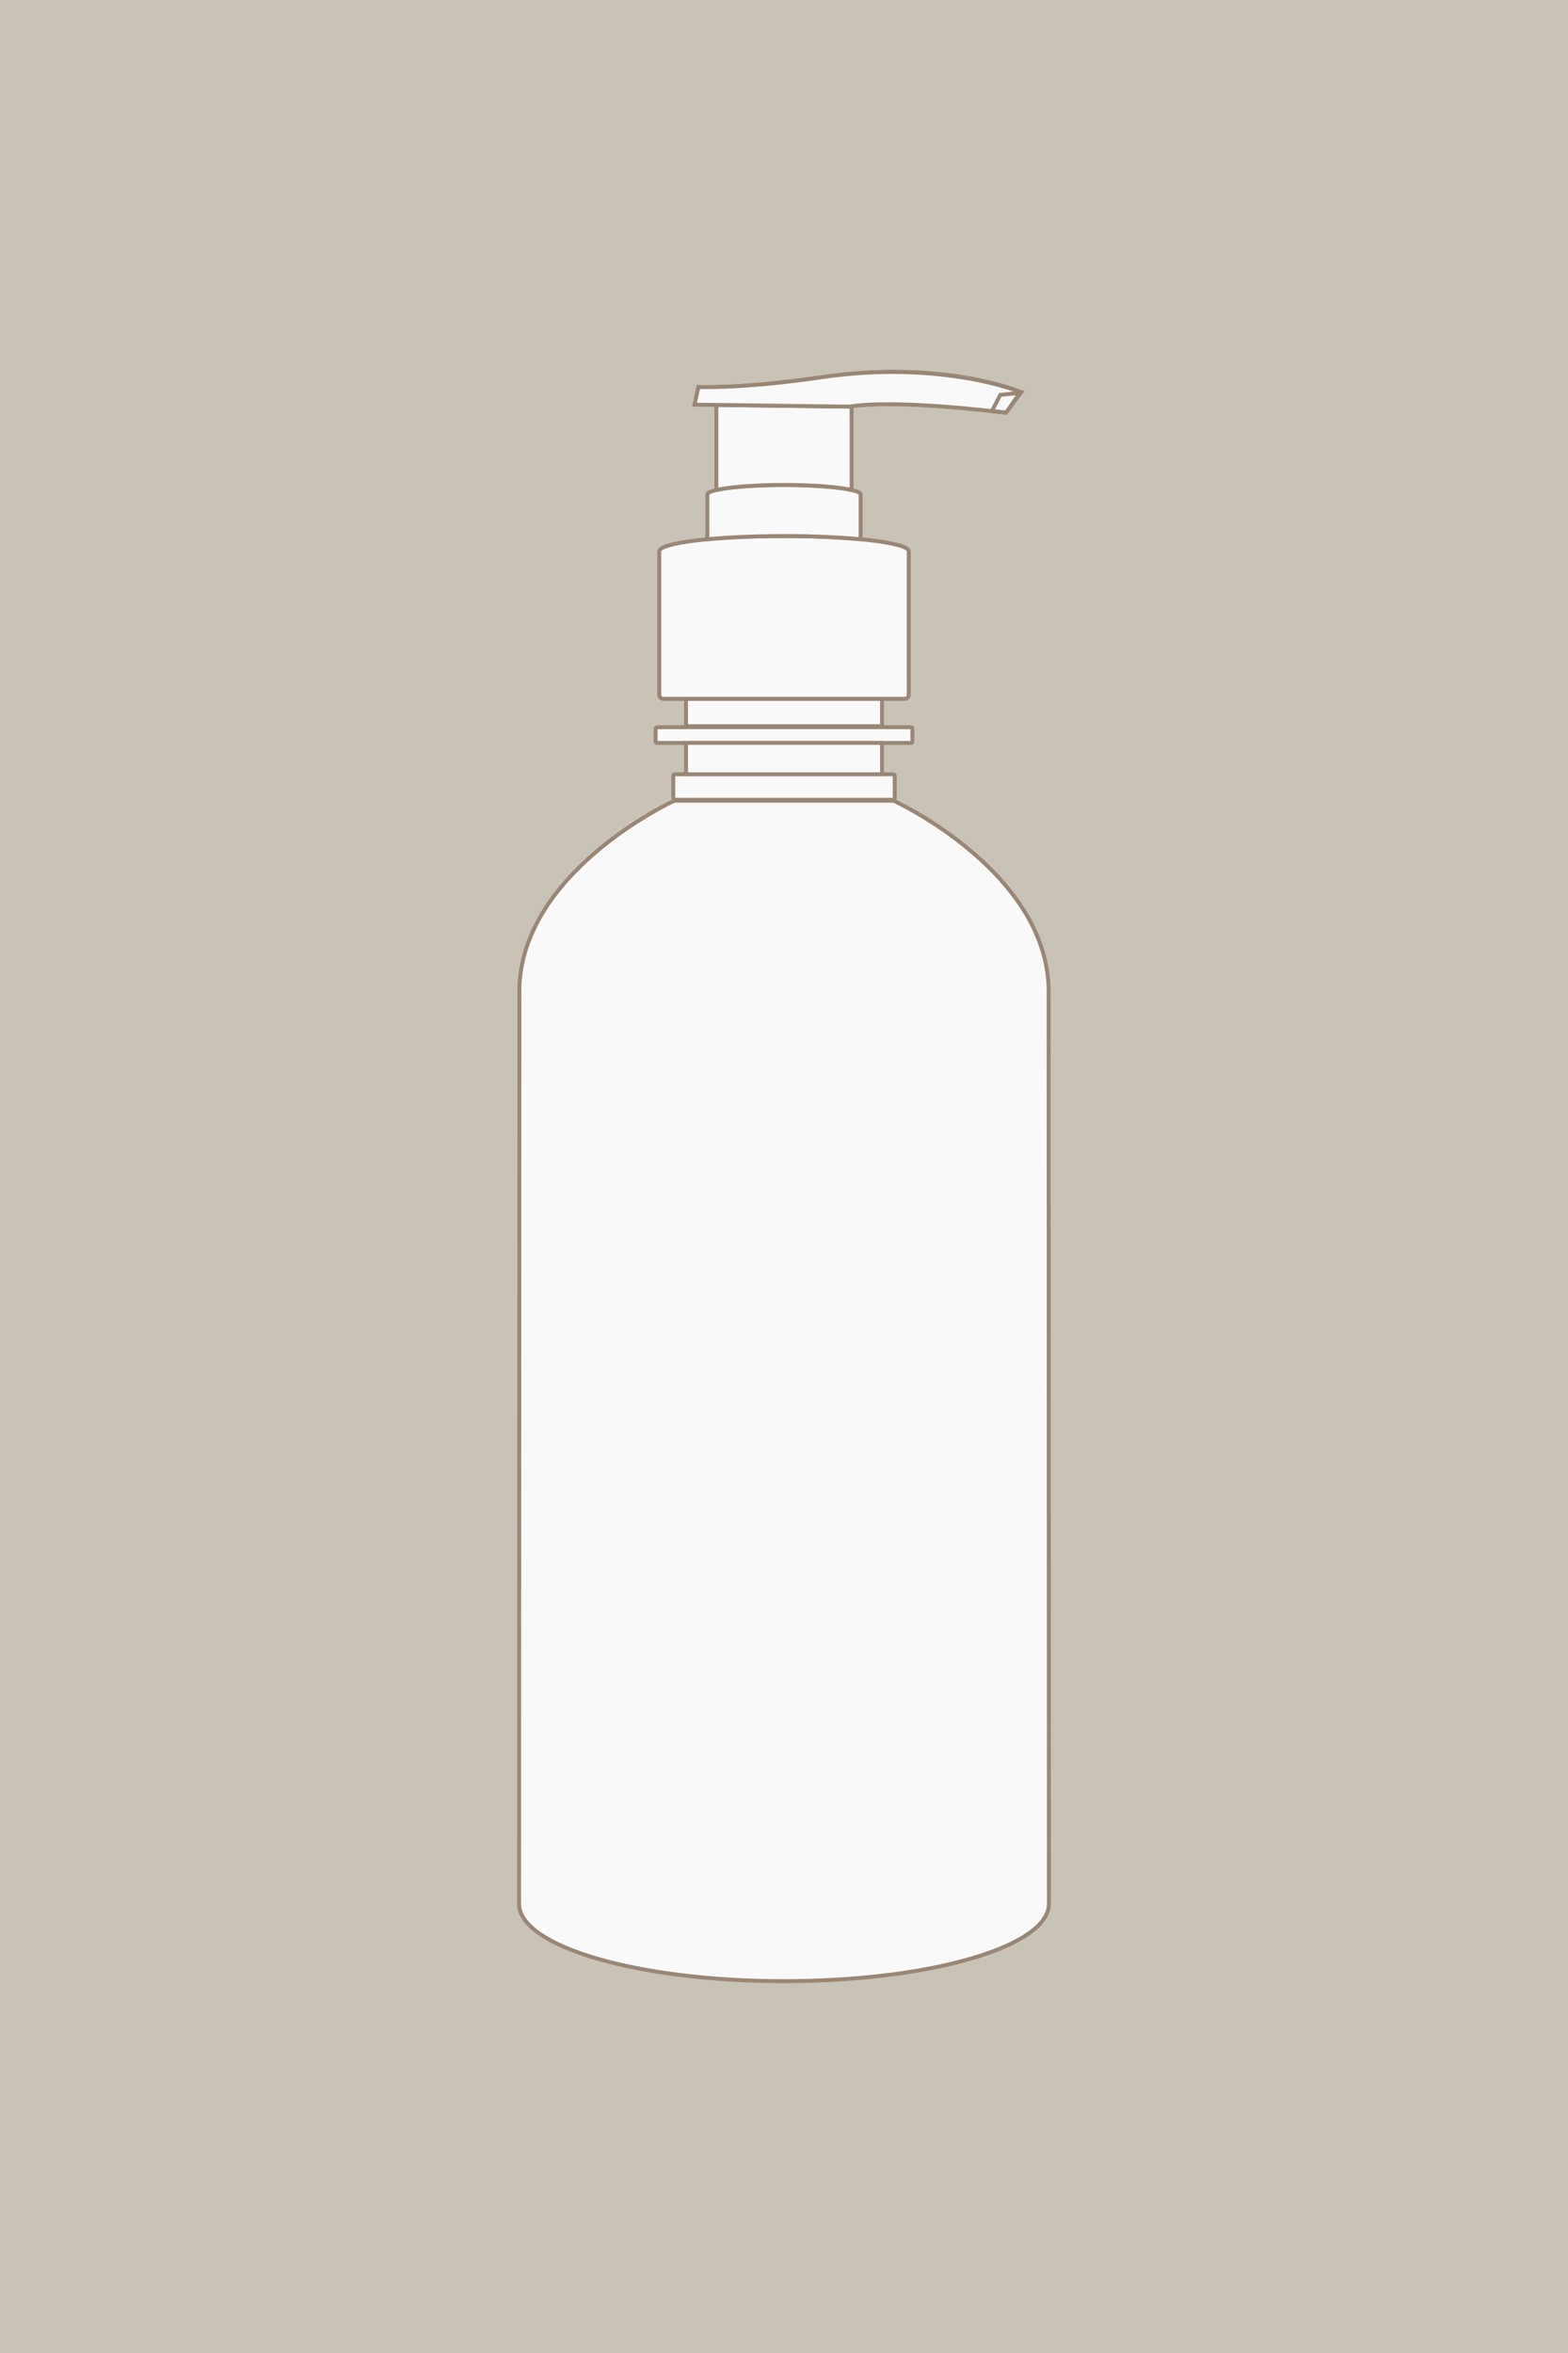 <?xml version="1.0" encoding="utf-8"?>
<!-- Generator: Adobe Illustrator 27.5.0, SVG Export Plug-In . SVG Version: 6.00 Build 0)  -->
<svg version="1.1" xmlns="http://www.w3.org/2000/svg" xmlns:xlink="http://www.w3.org/1999/xlink" x="0px" y="0px"
	 viewBox="0 0 800 1200" style="enable-background:new 0 0 800 1200;" xml:space="preserve">
<g id="Background">
	<rect style="fill:#C9C2B7;" width="800" height="1200"/>
</g>
<g id="Graphic_Elements">
	<g>
		<path style="fill:#F9F9F9;stroke:#998675;stroke-width:2;stroke-miterlimit:10;" d="M400,481.873"/>
		<path style="fill:#F9F9F9;stroke:#998675;stroke-width:2;stroke-miterlimit:10;" d="M400.174,507.373"/>
		<path style="fill:#F9F9F9;stroke:#998675;stroke-width:2;stroke-miterlimit:10;" d="M535,508.143c2-62.621-79-99.77-79-99.77H344
			c0,0-81,37.148-79,99.77c0,0-0.176,462.049-0.176,462.73c0,21.815,60.52,39.5,135.176,39.5s135.176-17.685,135.176-39.5
			C535.176,970.192,535,508.143,535,508.143z"/>
		<path style="fill:#F9F9F9;stroke:#998675;stroke-width:2;stroke-miterlimit:10;" d="M455.698,407.873H344.302
			c-0.443,0-0.802-0.359-0.802-0.802v-11.397c0-0.443,0.359-0.802,0.802-0.802h111.397c0.443,0,0.802,0.359,0.802,0.802v11.397
			C456.5,407.514,456.141,407.873,455.698,407.873z"/>
		<path style="fill:#F9F9F9;stroke:#998675;stroke-width:2;stroke-miterlimit:10;" d="M464.823,378.873H335.177
			c-0.374,0-0.677-0.303-0.677-0.677v-6.646c0-0.374,0.303-0.677,0.677-0.677h129.646c0.374,0,0.677,0.303,0.677,0.677v6.646
			C465.5,378.57,465.197,378.873,464.823,378.873z"/>
		<rect x="350" y="356.373" style="fill:#F9F9F9;stroke:#998675;stroke-width:2;stroke-miterlimit:10;" width="100" height="14"/>
		<rect x="350" y="378.873" style="fill:#F9F9F9;stroke:#998675;stroke-width:2;stroke-miterlimit:10;" width="100" height="16"/>
		<path style="fill:#F9F9F9;stroke:#998675;stroke-width:2;stroke-miterlimit:10;" d="M461.549,348.373H338.451
			c-1.16,0-2.101-0.94-2.101-2.101v8c0,1.16,0.94,2.101,2.101,2.101h123.098c1.16,0,2.101-0.94,2.101-2.101v-8
			C463.65,347.433,462.709,348.373,461.549,348.373z"/>
		<g>
			<path style="fill:#F9F9F9;stroke:#998675;stroke-width:2;stroke-miterlimit:10;" d="M461.549,356.373
				c1.16,0,2.101-0.94,2.101-2.101v-73.133c0-4.289-28.497-7.766-63.65-7.766s-63.65,3.477-63.65,7.766v73.133
				c0,1.16,0.94,2.101,2.101,2.101H461.549z"/>
		</g>
		<path style="fill:#F9F9F9;stroke:#998675;stroke-width:2;stroke-miterlimit:10;" d="M400,273.373
			c14.75,0,28.317,0.614,39.11,1.641v-22.87c0-2.635-17.51-4.772-39.11-4.772s-39.11,2.137-39.11,4.772v22.87
			C371.683,273.987,385.25,273.373,400,273.373z"/>
		<path style="fill:#F9F9F9;stroke:#998675;stroke-width:2;stroke-miterlimit:10;" d="M433.35,207.373l-67.85-0.859v43.382
			c6.588-1.533,19.564-2.577,34.5-2.577c14.936,0,27.912,1.043,34.5,2.577v-42.696C434.111,207.256,433.727,207.313,433.35,207.373z
			"/>
		<path style="fill:#F9F9F9;stroke:#998675;stroke-width:2;stroke-miterlimit:10;" d="M417.35,196.373
			c56.039-8.268,87.038,2.768,93,5l9-2c0,0-39-16-100-7c-40.771,6.015-63,5-63,5l-0.896,4.033
			C360.386,201.518,381.827,201.615,417.35,196.373z"/>
		<path style="fill:#F9F9F9;stroke:#998675;stroke-width:2;stroke-miterlimit:10;" d="M356.35,197.373c0,0,22.229,1.015,63-5
			c61-9,101.73,7.657,101.73,7.657l-7.972,10.5c0,0-54.704-7.157-79.758-3.157l-79-1L356.35,197.373z"/>
		<polygon style="fill:#F9F9F9;stroke:#998675;stroke-width:2;stroke-miterlimit:10;" points="506.114,209.573 510.35,201.373 
			520.35,200.373 513.35,210.373 		"/>
	</g>
</g>
</svg>
